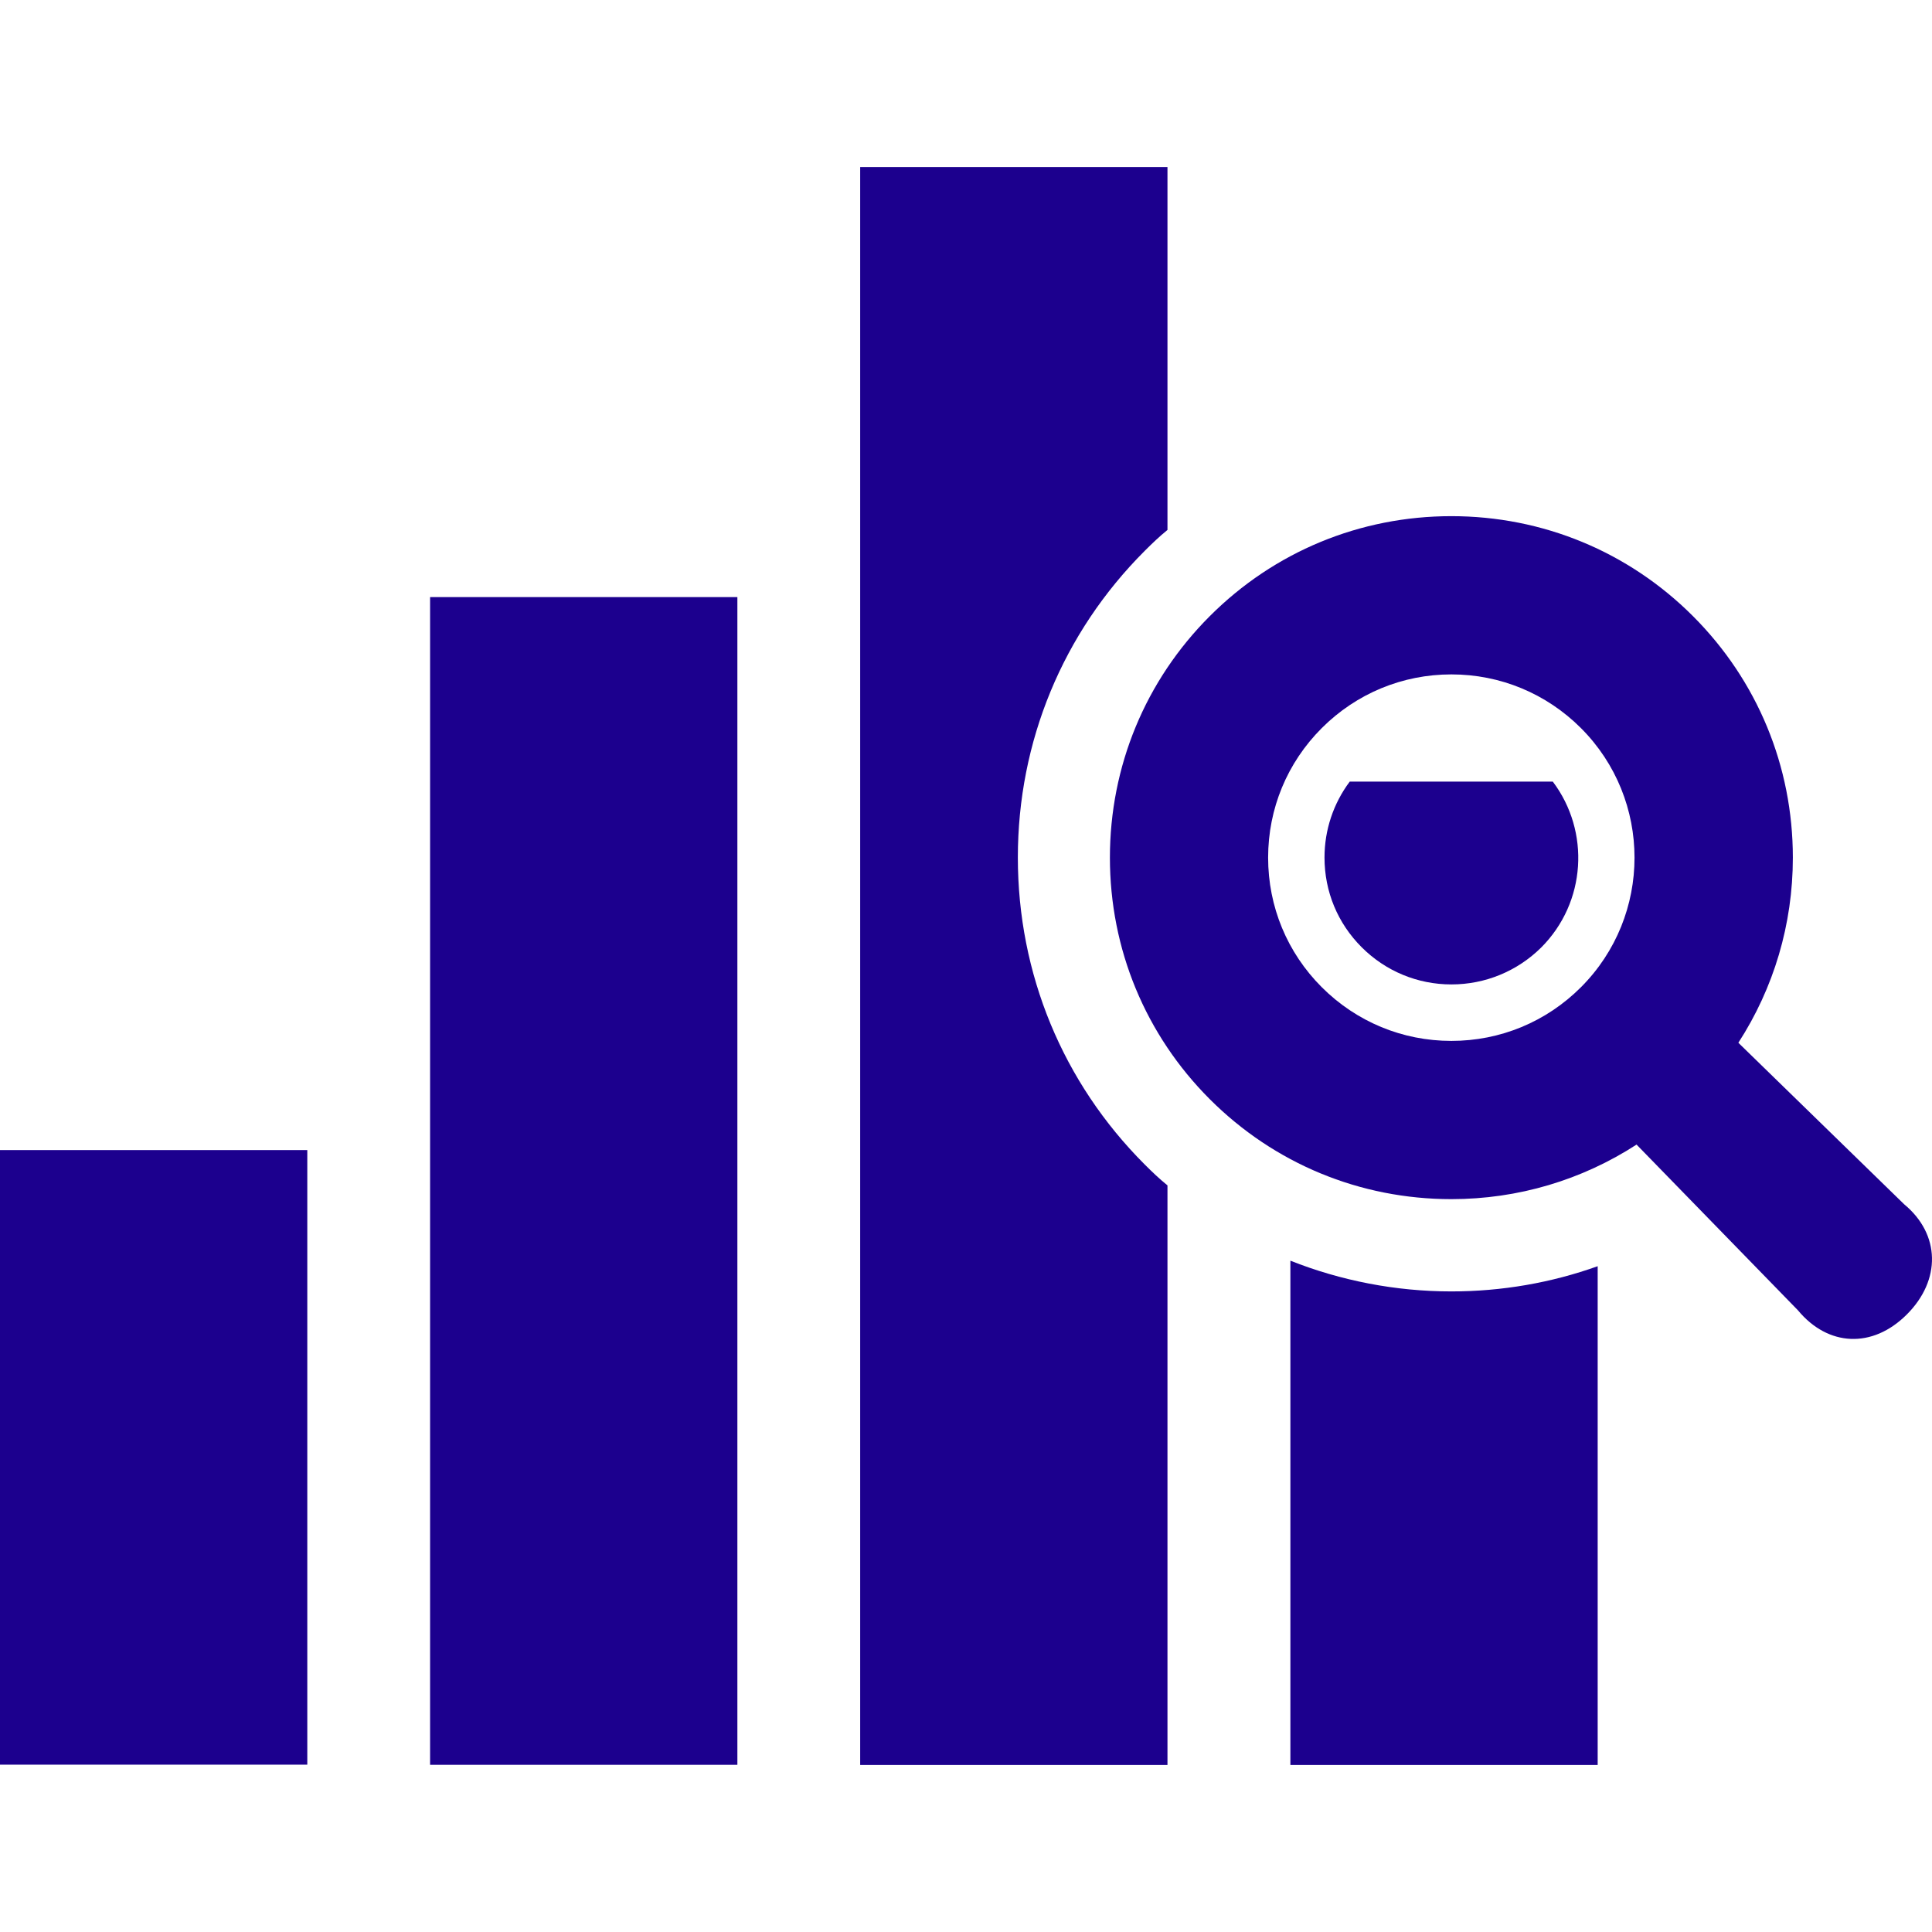 <svg xmlns="http://www.w3.org/2000/svg" xmlns:xlink="http://www.w3.org/1999/xlink" version="1.1" id="_x32_" x="0px" y="0px" viewBox="0 0 512 512" style="width: 256px; height: 256px; opacity: 1;" xml:space="preserve">
<style type="text/css">
	.st0{fill:#4B4B4B;}
</style>
<g>
	<rect x="113.978" y="158.237" class="st0" width="81.435" height="309.455" style="fill: rgb(28, 0, 142);"/>
	<path class="st0" d="M357.688,207.139c-4.319,5.782-6.68,12.788-6.68,20.112c0,9.043,3.499,17.433,9.853,23.779   c6.354,6.354,14.825,9.853,23.779,9.853c8.963,0,17.432-3.499,23.778-9.766c11.977-11.977,13.035-30.785,3.094-43.978H357.688z" style="fill: rgb(28, 0, 142);"/>
	<path class="st0" d="M341.966,334.096v133.636h81.435V335.558c-12.294,4.398-25.4,6.681-38.761,6.681   C369.824,342.239,355.327,339.392,341.966,334.096z" style="fill: rgb(28, 0, 142);"/>
	<path class="st0" d="M269.74,227.251c0-30.697,11.882-59.525,33.624-81.268c1.956-1.957,3.913-3.834,6.028-5.543V44.268h-81.435   v423.464h81.435v-153.59c-2.115-1.71-4.072-3.579-6.028-5.535C281.621,286.865,269.74,258.036,269.74,227.251z" style="fill: rgb(28, 0, 142);"/>
	<rect x="0" y="304.782" class="st0" width="81.436" height="162.871" style="fill: rgb(28, 0, 142);"/>
	<path class="st0" d="M504.622,319.144l-43.939-42.801c9.372-14.482,14.442-31.366,14.442-49.06   c0-24.208-9.408-46.937-26.483-64.012c-17.074-17.074-39.803-26.483-64.011-26.483c-24.208,0-46.945,9.408-64.012,26.483   c-17.082,17.074-26.482,39.803-26.482,64.012c0,24.208,9.4,46.944,26.475,64.019c17.074,17.074,39.81,26.482,64.019,26.482   c17.698,0,34.582-5.074,49.072-14.458l42.782,43.931c7.976,9.614,19.746,10.187,28.844,1.09   C514.435,339.257,514.236,327.097,504.622,319.144z M384.632,275.85c-12.971,0-25.17-5.058-34.348-14.228   c-9.17-9.169-14.219-21.369-14.219-34.339c0-12.971,5.05-25.163,14.219-34.332c9.178-9.169,21.369-14.227,34.348-14.227   c12.963,0,25.162,5.058,34.332,14.227c18.935,18.935,18.935,49.744,0,68.679C409.794,270.8,397.603,275.85,384.632,275.85z" style="fill: rgb(28, 0, 142);"/>
</g>
</svg>